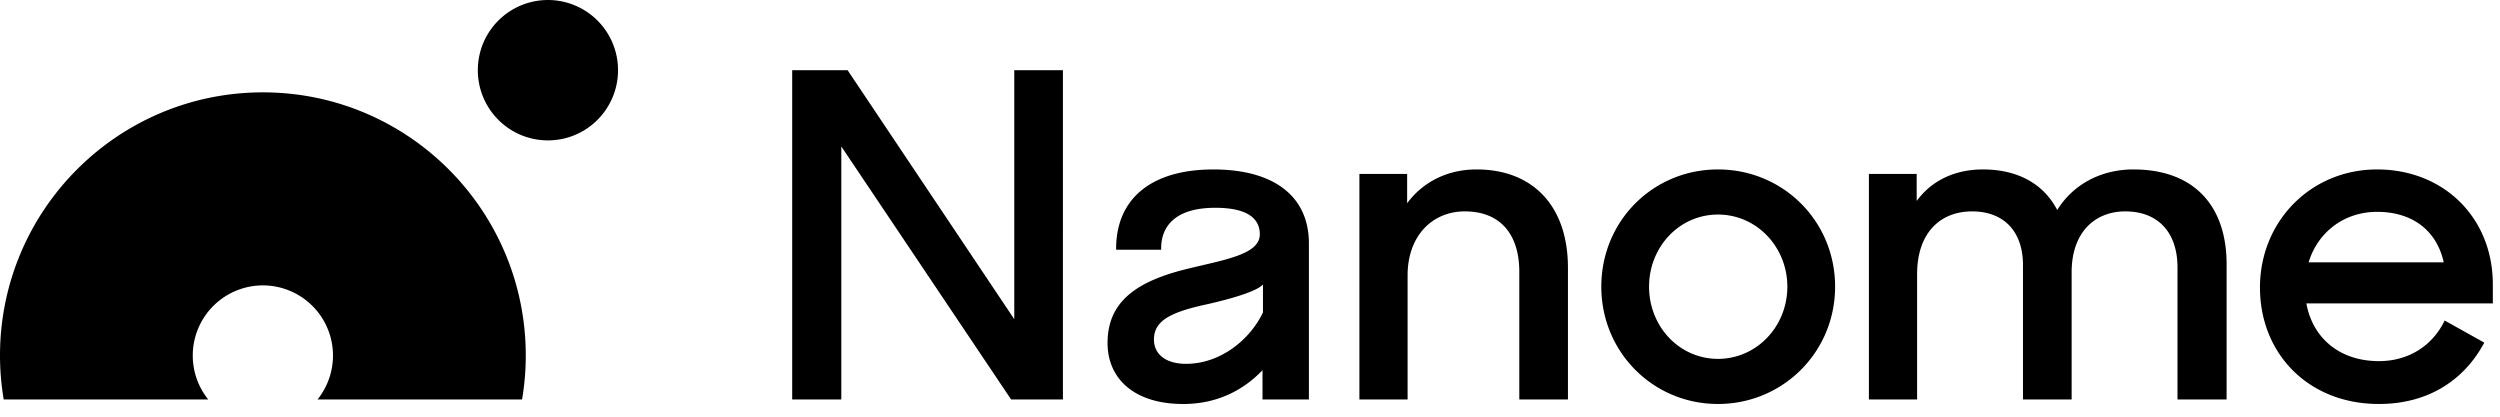 <svg xmlns="http://www.w3.org/2000/svg" viewBox="0 0 192 32"><path d="M77.896 5.393v19.12L65.097 5.393h-4.256v25.286h3.771V11.246l13.042 19.433h3.978V5.393zM85.06 26.349c0-3.187 2.214-4.781 6.331-5.751 2.698-.657 5.363-1.073 5.363-2.597 0-1.212-.935-2.043-3.425-2.043-2.94 0-4.152 1.315-4.152 3.116v.105h-3.459v-.069c0-3.88 2.733-6.096 7.472-6.096 4.671 0 7.334 2.078 7.334 5.681V30.68h-3.563v-2.251c-1.418 1.489-3.425 2.597-6.089 2.597-3.839 0-5.811-2.009-5.811-4.675zm11.936-2.355v-2.148c-.45.52-2.422 1.108-4.463 1.559-2.664.589-3.909 1.247-3.909 2.667 0 1.177.969 1.87 2.457 1.87 2.697 0 4.947-1.905 5.915-3.948zM104.402 13.359h3.666v2.251c1.177-1.593 3.044-2.597 5.328-2.597 4.358 0 7.022 2.84 7.022 7.551v10.115h-3.736v-9.803c0-2.84-1.419-4.641-4.186-4.641-2.491 0-4.393 1.87-4.393 4.917v9.526h-3.701V13.359zM122.981 22.019c0-5.057 3.979-9.006 8.96-9.006s8.995 3.949 8.995 9.006c0 5.023-4.013 9.006-8.995 9.006s-8.96-3.983-8.96-9.006zm14.287 0c0-3.048-2.352-5.542-5.327-5.542-2.976 0-5.293 2.494-5.293 5.542s2.317 5.542 5.293 5.542c2.975 0 5.327-2.494 5.327-5.542zM143.533 13.359h3.668v2.078c1.107-1.524 2.871-2.424 5.085-2.424 2.767 0 4.705 1.177 5.709 3.117 1.175-1.905 3.286-3.117 5.846-3.117 4.705 0 7.162 2.84 7.162 7.274v10.392h-3.772V20.53c0-2.598-1.418-4.295-4.013-4.295-2.317 0-4.116 1.593-4.116 4.675v9.768h-3.737V20.356c0-2.529-1.419-4.121-3.91-4.121-2.421 0-4.221 1.627-4.221 4.814v9.63h-3.702V13.36zM173.565 22.088c0-5.092 3.909-9.075 8.995-9.075 5.12 0 8.89 3.706 8.89 8.832V23.3h-14.321c.484 2.667 2.559 4.434 5.57 4.434 2.352 0 4.151-1.247 5.051-3.118l3.044 1.698c-1.522 2.84-4.255 4.711-8.095 4.711-5.466 0-9.133-3.915-9.133-8.937zm3.736-1.939h10.379c-.553-2.494-2.457-3.88-5.12-3.88-2.56 0-4.566 1.593-5.259 3.88zM20.19 7.093C9.039 7.093 0 16.144 0 27.309c0 1.148.101 2.273.284 3.369H15.99a5.388 5.388 0 014.199-8.76 5.388 5.388 0 014.199 8.76h15.707c.184-1.096.284-2.221.284-3.369 0-11.165-9.04-20.216-20.19-20.216zM45.888 9.203c-2.103 2.105-5.512 2.105-7.614 0s-2.103-5.519 0-7.624a5.38 5.38 0 017.614 0 5.395 5.395 0 010 7.624z"/></svg>